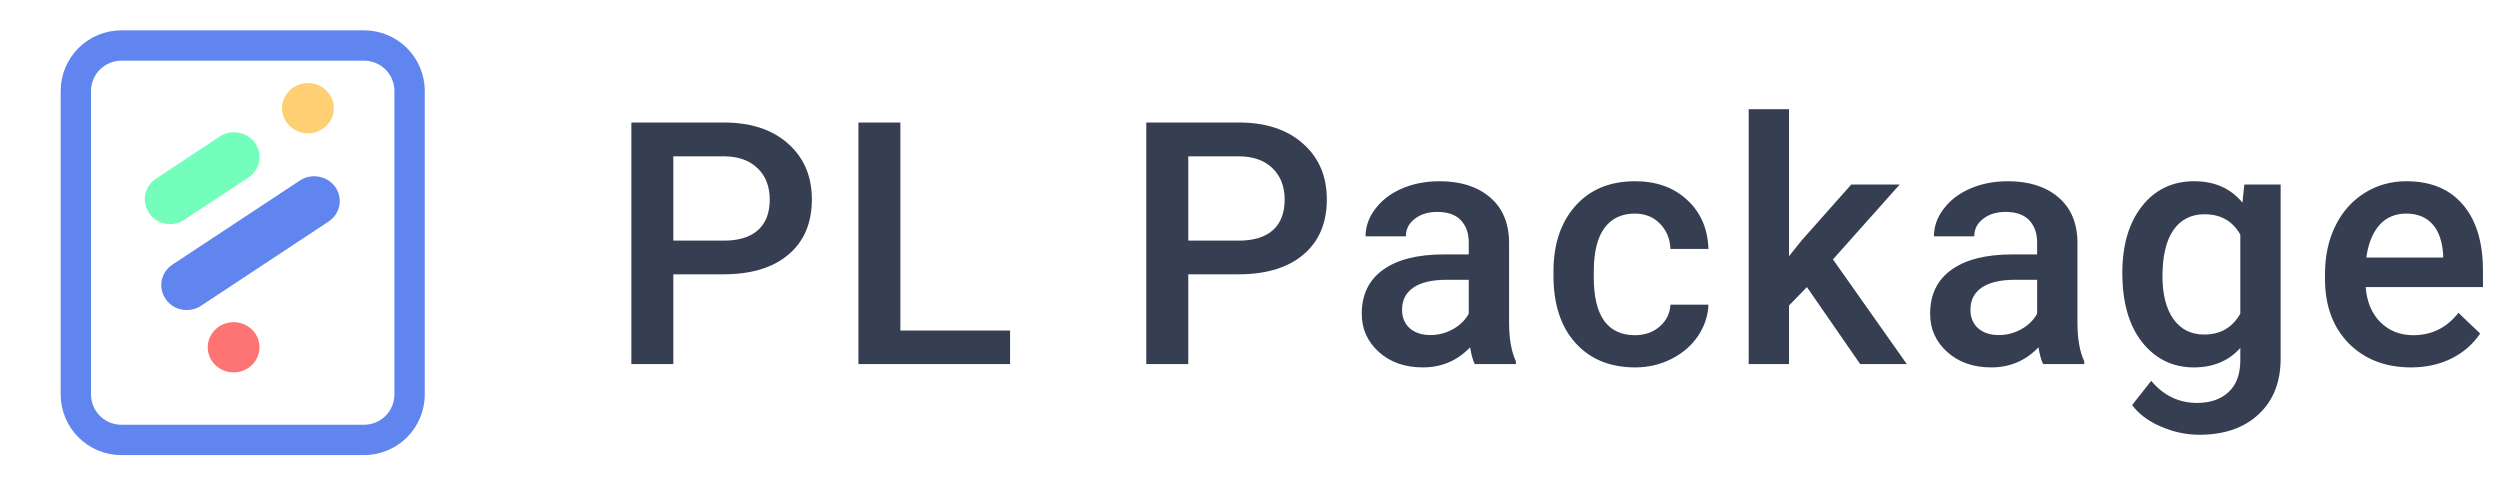 <svg xmlns="http://www.w3.org/2000/svg" width="103" height="20" viewBox="0 0 103 20" fill="none">
<path d="M27.741 11.302V15H26.012V5.047H29.819C30.931 5.047 31.813 5.336 32.465 5.915C33.121 6.494 33.449 7.259 33.449 8.212C33.449 9.187 33.128 9.946 32.485 10.488C31.847 11.031 30.952 11.302 29.799 11.302H27.741ZM27.741 9.914H29.819C30.435 9.914 30.904 9.771 31.227 9.483C31.551 9.192 31.713 8.772 31.713 8.226C31.713 7.688 31.549 7.259 31.221 6.94C30.893 6.617 30.441 6.451 29.867 6.441H27.741V9.914ZM37.096 13.619H41.615V15H35.367V5.047H37.096V13.619ZM48.957 11.302V15H47.227V5.047H51.035C52.147 5.047 53.029 5.336 53.681 5.915C54.337 6.494 54.665 7.259 54.665 8.212C54.665 9.187 54.344 9.946 53.701 10.488C53.063 11.031 52.167 11.302 51.014 11.302H48.957ZM48.957 9.914H51.035C51.65 9.914 52.12 9.771 52.443 9.483C52.767 9.192 52.928 8.772 52.928 8.226C52.928 7.688 52.764 7.259 52.436 6.94C52.108 6.617 51.657 6.451 51.083 6.441H48.957V9.914ZM60.759 15C60.686 14.859 60.623 14.629 60.568 14.31C60.039 14.861 59.392 15.137 58.626 15.137C57.883 15.137 57.277 14.925 56.808 14.501C56.339 14.077 56.104 13.553 56.104 12.929C56.104 12.14 56.396 11.537 56.979 11.117C57.567 10.693 58.405 10.481 59.495 10.481H60.513V9.996C60.513 9.613 60.406 9.308 60.192 9.08C59.978 8.848 59.652 8.731 59.214 8.731C58.836 8.731 58.526 8.827 58.285 9.019C58.043 9.205 57.922 9.445 57.922 9.736H56.261C56.261 9.331 56.396 8.952 56.664 8.602C56.933 8.246 57.298 7.968 57.758 7.768C58.223 7.567 58.74 7.467 59.31 7.467C60.176 7.467 60.866 7.686 61.381 8.123C61.896 8.556 62.16 9.167 62.174 9.955V13.291C62.174 13.956 62.268 14.487 62.455 14.884V15H60.759ZM58.934 13.804C59.262 13.804 59.57 13.724 59.857 13.565C60.148 13.405 60.367 13.191 60.513 12.922V11.527H59.618C59.002 11.527 58.54 11.634 58.23 11.849C57.92 12.063 57.765 12.366 57.765 12.758C57.765 13.077 57.87 13.332 58.08 13.523C58.294 13.71 58.578 13.804 58.934 13.804ZM67.353 13.81C67.767 13.81 68.111 13.69 68.385 13.448C68.658 13.207 68.804 12.908 68.822 12.553H70.388C70.37 13.013 70.226 13.444 69.957 13.845C69.688 14.241 69.324 14.556 68.863 14.788C68.403 15.021 67.906 15.137 67.373 15.137C66.338 15.137 65.518 14.802 64.912 14.132C64.306 13.462 64.003 12.537 64.003 11.356V11.185C64.003 10.06 64.304 9.16 64.905 8.485C65.507 7.806 66.327 7.467 67.366 7.467C68.246 7.467 68.961 7.724 69.513 8.239C70.069 8.75 70.36 9.422 70.388 10.256H68.822C68.804 9.832 68.658 9.483 68.385 9.21C68.116 8.937 67.772 8.8 67.353 8.8C66.815 8.8 66.4 8.996 66.108 9.388C65.817 9.775 65.669 10.365 65.664 11.158V11.425C65.664 12.227 65.808 12.826 66.095 13.223C66.386 13.615 66.806 13.81 67.353 13.81ZM74.445 11.828L73.707 12.587V15H72.046V4.5H73.707V10.557L74.226 9.907L76.27 7.604H78.266L75.518 10.687L78.56 15H76.639L74.445 11.828ZM84.176 15C84.103 14.859 84.039 14.629 83.985 14.31C83.456 14.861 82.809 15.137 82.043 15.137C81.3 15.137 80.694 14.925 80.225 14.501C79.755 14.077 79.521 13.553 79.521 12.929C79.521 12.14 79.812 11.537 80.396 11.117C80.984 10.693 81.822 10.481 82.911 10.481H83.93V9.996C83.93 9.613 83.823 9.308 83.609 9.08C83.394 8.848 83.069 8.731 82.631 8.731C82.253 8.731 81.943 8.827 81.701 9.019C81.46 9.205 81.339 9.445 81.339 9.736H79.678C79.678 9.331 79.812 8.952 80.081 8.602C80.35 8.246 80.715 7.968 81.175 7.768C81.64 7.567 82.157 7.467 82.727 7.467C83.593 7.467 84.283 7.686 84.798 8.123C85.313 8.556 85.577 9.167 85.591 9.955V13.291C85.591 13.956 85.684 14.487 85.871 14.884V15H84.176ZM82.351 13.804C82.679 13.804 82.987 13.724 83.274 13.565C83.565 13.405 83.784 13.191 83.93 12.922V11.527H83.034C82.419 11.527 81.957 11.634 81.647 11.849C81.337 12.063 81.182 12.366 81.182 12.758C81.182 13.077 81.287 13.332 81.496 13.523C81.71 13.71 81.995 13.804 82.351 13.804ZM87.44 11.247C87.44 10.099 87.709 9.183 88.247 8.499C88.789 7.811 89.507 7.467 90.4 7.467C91.243 7.467 91.906 7.761 92.389 8.349L92.465 7.604H93.962V14.774C93.962 15.745 93.659 16.511 93.052 17.071C92.451 17.632 91.638 17.912 90.612 17.912C90.07 17.912 89.539 17.798 89.019 17.57C88.504 17.347 88.112 17.053 87.844 16.689L88.63 15.69C89.14 16.297 89.769 16.6 90.516 16.6C91.068 16.6 91.503 16.449 91.822 16.148C92.141 15.852 92.301 15.415 92.301 14.836V14.337C91.822 14.87 91.184 15.137 90.386 15.137C89.521 15.137 88.812 14.793 88.26 14.104C87.714 13.416 87.44 12.464 87.44 11.247ZM89.094 11.391C89.094 12.133 89.245 12.719 89.546 13.148C89.851 13.571 90.273 13.783 90.81 13.783C91.48 13.783 91.977 13.496 92.301 12.922V9.668C91.986 9.107 91.494 8.827 90.824 8.827C90.277 8.827 89.851 9.044 89.546 9.477C89.245 9.91 89.094 10.547 89.094 11.391ZM99.331 15.137C98.279 15.137 97.424 14.806 96.768 14.146C96.116 13.48 95.79 12.596 95.79 11.493V11.288C95.79 10.55 95.932 9.891 96.214 9.312C96.501 8.729 96.902 8.276 97.417 7.952C97.932 7.629 98.507 7.467 99.14 7.467C100.147 7.467 100.924 7.788 101.471 8.431C102.023 9.073 102.298 9.982 102.298 11.158V11.828H97.465C97.515 12.439 97.718 12.922 98.074 13.277C98.434 13.633 98.885 13.81 99.427 13.81C100.188 13.81 100.808 13.503 101.287 12.888L102.182 13.742C101.886 14.184 101.489 14.528 100.993 14.774C100.5 15.016 99.947 15.137 99.331 15.137ZM99.133 8.8C98.677 8.8 98.308 8.959 98.026 9.278C97.748 9.597 97.57 10.042 97.493 10.611H100.658V10.488C100.621 9.932 100.473 9.513 100.213 9.23C99.954 8.943 99.594 8.8 99.133 8.8Z" fill="#363E51"/>
<path fill-rule="evenodd" clip-rule="evenodd" d="M5 1.25H15C15.663 1.25 16.299 1.513 16.768 1.982C17.237 2.451 17.5 3.087 17.5 3.75V16.25C17.5 16.913 17.237 17.549 16.768 18.018C16.299 18.487 15.663 18.75 15 18.75H5C4.337 18.75 3.701 18.487 3.232 18.018C2.763 17.549 2.5 16.913 2.5 16.25V3.75C2.5 3.087 2.763 2.451 3.232 1.982C3.701 1.513 4.337 1.25 5 1.25ZM5 2.5C4.668 2.5 4.351 2.632 4.116 2.866C3.882 3.101 3.75 3.418 3.75 3.75V16.25C3.75 16.581 3.882 16.899 4.116 17.134C4.351 17.368 4.668 17.5 5 17.5H15C15.332 17.5 15.649 17.368 15.884 17.134C16.118 16.899 16.25 16.581 16.25 16.25V3.75C16.25 3.418 16.118 3.101 15.884 2.866C15.649 2.632 15.332 2.5 15 2.5H5Z" fill="#6185EE"/>
<path d="M12.687 5.491C13.276 5.491 13.754 5.028 13.754 4.457C13.754 3.885 13.276 3.422 12.687 3.422C12.098 3.422 11.621 3.885 11.621 4.457C11.621 5.028 12.098 5.491 12.687 5.491Z" fill="#FECF73"/>
<path d="M7.69 12.773C7.348 12.773 7.02 12.614 6.828 12.322C6.5 11.858 6.623 11.221 7.102 10.903L12.351 7.44C12.83 7.122 13.486 7.241 13.814 7.705C14.142 8.17 14.019 8.807 13.541 9.125L8.278 12.601C8.1 12.72 7.895 12.773 7.69 12.773Z" fill="#6185EE"/>
<path d="M7.01 9.236C6.668 9.236 6.34 9.077 6.149 8.785C5.821 8.321 5.944 7.684 6.422 7.366L9.047 5.628C9.525 5.309 10.182 5.429 10.51 5.893C10.838 6.357 10.715 6.994 10.236 7.312L7.598 9.05C7.42 9.17 7.215 9.236 7.01 9.236Z" fill="#73FEBB"/>
<path d="M9.625 15.343C10.214 15.343 10.691 14.88 10.691 14.308C10.691 13.737 10.214 13.273 9.625 13.273C9.036 13.273 8.559 13.737 8.559 14.308C8.559 14.88 9.036 15.343 9.625 15.343Z" fill="#FE7373"/>
</svg>